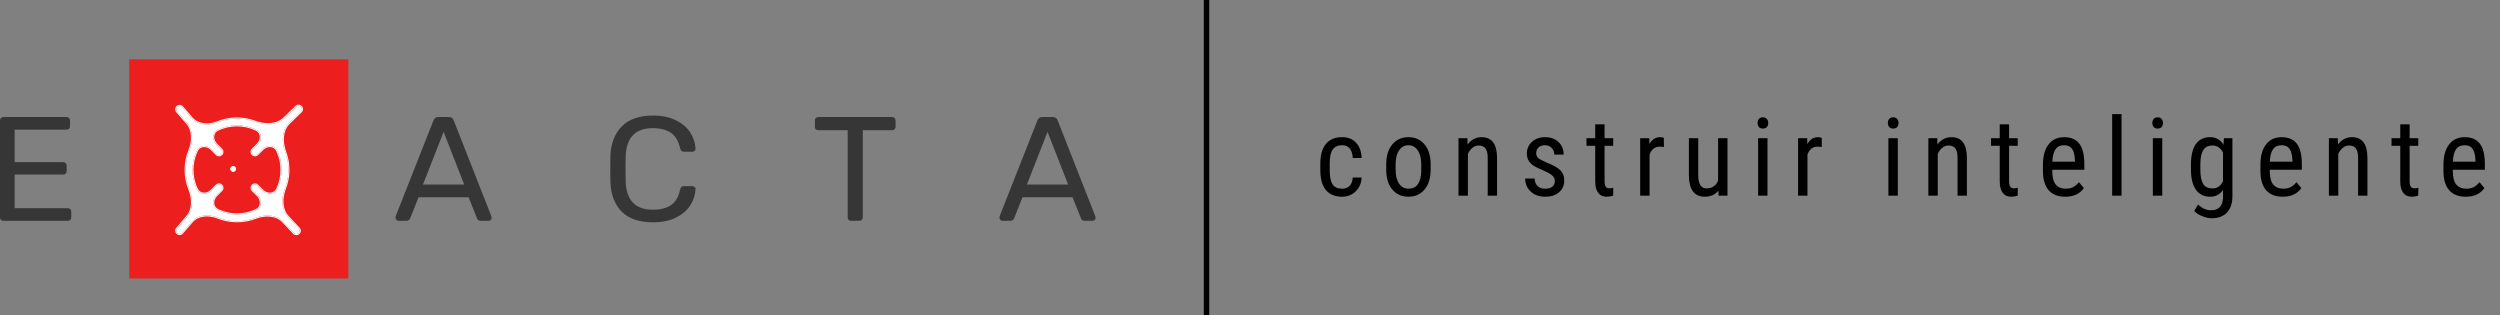 <svg width="230" height="29" viewBox="0 0 230 29" fill="none" xmlns="http://www.w3.org/2000/svg">
<rect x="0" y="0" width="230" height="29" fill="#808080" stroke="none"/>
<path d="M0.323 20.316C0.229 20.316 0.15 20.288 0.084 20.234C0.028 20.17 0 20.093 0 20.002V11.095C0 10.995 0.028 10.917 0.084 10.863C0.15 10.799 0.229 10.767 0.323 10.767H6.12C6.214 10.767 6.289 10.799 6.345 10.863C6.41 10.917 6.443 10.995 6.443 11.095V11.613C6.443 11.704 6.415 11.781 6.359 11.845C6.303 11.899 6.223 11.927 6.12 11.927H1.348V14.914H5.812C5.905 14.914 5.98 14.946 6.036 15.009C6.102 15.064 6.134 15.141 6.134 15.241V15.746C6.134 15.837 6.102 15.914 6.036 15.978C5.98 16.032 5.905 16.06 5.812 16.06H1.348V19.156H6.233C6.336 19.156 6.415 19.183 6.471 19.238C6.527 19.293 6.556 19.37 6.556 19.47V20.002C6.556 20.093 6.523 20.17 6.457 20.234C6.401 20.288 6.326 20.316 6.233 20.316H0.323Z" fill="#363636"/>
<path d="M17.89 20.316C17.815 20.316 17.745 20.288 17.68 20.234C17.623 20.179 17.595 20.116 17.595 20.043C17.595 19.979 17.614 19.92 17.651 19.865L20.866 15.46L17.806 11.217C17.778 11.172 17.764 11.113 17.764 11.04C17.764 10.967 17.792 10.904 17.848 10.849C17.904 10.794 17.97 10.767 18.044 10.767H18.887C19.027 10.767 19.154 10.845 19.266 10.999L21.736 14.409L24.193 10.999C24.287 10.845 24.408 10.767 24.558 10.767H25.358C25.433 10.767 25.498 10.794 25.555 10.849C25.611 10.904 25.639 10.967 25.639 11.04C25.639 11.122 25.62 11.181 25.583 11.217L22.565 15.473L25.765 19.865C25.803 19.92 25.821 19.979 25.821 20.043C25.821 20.116 25.793 20.179 25.737 20.234C25.681 20.288 25.611 20.316 25.527 20.316H24.67C24.53 20.316 24.404 20.238 24.291 20.084L21.68 16.551L19.083 20.084C18.99 20.238 18.868 20.316 18.718 20.316H17.89Z" fill="#363636"/>
<path d="M36.67 20.316C36.595 20.316 36.529 20.288 36.473 20.234C36.417 20.179 36.389 20.116 36.389 20.043C36.389 19.97 36.394 19.92 36.403 19.893L39.884 11.067C39.959 10.867 40.109 10.767 40.334 10.767H41.288C41.513 10.767 41.663 10.867 41.737 11.067L45.205 19.893L45.233 20.043C45.233 20.116 45.205 20.179 45.148 20.234C45.092 20.288 45.027 20.316 44.952 20.316H44.236C44.133 20.316 44.053 20.293 43.997 20.247C43.941 20.193 43.904 20.138 43.885 20.084L43.113 18.147H38.509L37.737 20.084C37.718 20.138 37.676 20.193 37.61 20.247C37.554 20.293 37.479 20.316 37.386 20.316H36.67ZM42.706 16.974L40.811 12.131L38.916 16.974H42.706Z" fill="#363636"/>
<path d="M60.06 20.452C58.806 20.452 57.851 20.125 57.196 19.47C56.55 18.815 56.204 17.91 56.157 16.755C56.148 16.51 56.143 16.11 56.143 15.555C56.143 14.991 56.148 14.582 56.157 14.327C56.204 13.182 56.555 12.281 57.21 11.627C57.865 10.963 58.815 10.631 60.06 10.631C60.892 10.631 61.599 10.776 62.179 11.067C62.76 11.349 63.199 11.722 63.499 12.186C63.798 12.65 63.962 13.145 63.99 13.673V13.7C63.99 13.773 63.957 13.836 63.892 13.891C63.836 13.936 63.77 13.959 63.695 13.959H62.923C62.736 13.959 62.619 13.854 62.572 13.645C62.413 12.963 62.128 12.486 61.716 12.213C61.304 11.931 60.752 11.79 60.06 11.79C58.45 11.79 57.617 12.659 57.561 14.396C57.551 14.641 57.547 15.018 57.547 15.528C57.547 16.037 57.551 16.424 57.561 16.687C57.617 18.424 58.45 19.293 60.06 19.293C60.752 19.293 61.304 19.156 61.716 18.883C62.137 18.601 62.423 18.119 62.572 17.437C62.6 17.319 62.642 17.237 62.699 17.192C62.755 17.146 62.83 17.124 62.923 17.124H63.695C63.779 17.124 63.85 17.151 63.906 17.206C63.971 17.251 63.999 17.315 63.99 17.396C63.962 17.933 63.798 18.433 63.499 18.897C63.199 19.361 62.76 19.738 62.179 20.029C61.599 20.311 60.892 20.452 60.06 20.452Z" fill="#363636"/>
<path d="M78.309 20.316C78.215 20.316 78.135 20.288 78.07 20.234C78.014 20.17 77.986 20.093 77.986 20.002V11.981H75.291C75.197 11.981 75.117 11.954 75.052 11.899C74.996 11.836 74.968 11.758 74.968 11.668V11.095C74.968 11.004 74.996 10.926 75.052 10.863C75.117 10.799 75.197 10.767 75.291 10.767H82.057C82.16 10.767 82.239 10.799 82.295 10.863C82.361 10.917 82.394 10.995 82.394 11.095V11.668C82.394 11.758 82.361 11.836 82.295 11.899C82.23 11.954 82.15 11.981 82.057 11.981H79.376V20.002C79.376 20.093 79.343 20.17 79.277 20.234C79.212 20.288 79.132 20.316 79.039 20.316H78.309Z" fill="#363636"/>
<path d="M92.232 20.316C92.157 20.316 92.092 20.288 92.036 20.234C91.98 20.179 91.951 20.116 91.951 20.043C91.951 19.97 91.956 19.92 91.966 19.893L95.447 11.067C95.522 10.867 95.671 10.767 95.896 10.767H96.851C97.075 10.767 97.225 10.867 97.3 11.067L100.767 19.893L100.795 20.043C100.795 20.116 100.767 20.179 100.711 20.234C100.655 20.288 100.589 20.316 100.514 20.316H99.799C99.696 20.316 99.616 20.293 99.56 20.247C99.504 20.193 99.466 20.138 99.448 20.084L98.675 18.147H94.071L93.299 20.084C93.28 20.138 93.238 20.193 93.173 20.247C93.117 20.293 93.042 20.316 92.948 20.316H92.232ZM98.268 16.974L96.373 12.131L94.478 16.974H98.268Z" fill="#363636"/>
<path d="M11.889 5.462H32.048V25.621H11.889V5.462Z" fill="#EC1E1E"/>
<path d="M27.688 9.816C27.566 9.694 27.369 9.692 27.246 9.812L26.151 10.873C25.455 11.549 24.36 11.531 23.451 11.193C22.349 10.785 21.127 10.8 20.035 11.241C19.224 11.568 18.225 11.533 17.651 10.873L16.761 9.851C16.642 9.713 16.43 9.706 16.302 9.835V9.835C16.185 9.951 16.178 10.139 16.287 10.263L17.205 11.319C17.801 12.004 17.758 13.016 17.418 13.858C16.962 14.988 16.96 16.259 17.415 17.391C17.755 18.238 17.802 19.256 17.205 19.947L16.285 21.014C16.177 21.138 16.184 21.325 16.301 21.441V21.441C16.43 21.57 16.642 21.563 16.761 21.424L17.651 20.393C18.224 19.729 19.227 19.691 20.042 20.017C21.151 20.463 22.396 20.471 23.51 20.04C24.371 19.708 25.419 19.721 26.05 20.393L27.036 21.444C27.157 21.573 27.362 21.576 27.488 21.451V21.451C27.609 21.33 27.612 21.136 27.495 21.012L26.496 19.947C25.854 19.263 25.878 18.209 26.217 17.334C26.632 16.259 26.64 15.062 26.239 13.982C25.905 13.08 25.906 11.989 26.597 11.319L27.684 10.265C27.811 10.142 27.812 9.94 27.688 9.816V9.816ZM25.5 17.4C25.251 17.921 24.568 17.946 24.16 17.538L23.682 17.059C23.559 16.936 23.359 16.936 23.236 17.059V17.059C23.113 17.182 23.113 17.382 23.236 17.505L23.714 17.983C24.122 18.392 24.098 19.074 23.577 19.323C22.46 19.858 21.149 19.858 20.032 19.323C19.511 19.074 19.487 18.392 19.895 17.983L20.373 17.505C20.496 17.382 20.496 17.182 20.373 17.059V17.059C20.25 16.936 20.05 16.936 19.927 17.059L19.449 17.538C19.041 17.946 18.358 17.921 18.109 17.4C17.575 16.283 17.575 14.973 18.109 13.855C18.358 13.335 19.041 13.31 19.449 13.718L19.927 14.197C20.05 14.32 20.25 14.32 20.373 14.197V14.197C20.496 14.073 20.496 13.874 20.373 13.751L19.895 13.273C19.487 12.864 19.511 12.182 20.032 11.932C21.149 11.398 22.46 11.398 23.577 11.932C24.098 12.182 24.122 12.864 23.714 13.273L23.236 13.751C23.113 13.874 23.113 14.073 23.236 14.197V14.197C23.359 14.32 23.559 14.32 23.682 14.197L24.16 13.718C24.568 13.31 25.251 13.335 25.5 13.855C26.034 14.973 26.034 16.283 25.5 17.4Z" fill="white"/>
<path fill-rule="evenodd" clip-rule="evenodd" d="M26.087 10.806L27.181 9.745C27.341 9.59 27.596 9.592 27.754 9.75C27.915 9.911 27.913 10.173 27.749 10.332L26.662 11.386C26.01 12.018 25.998 13.062 26.327 13.95C26.735 15.051 26.727 16.271 26.304 17.367C25.971 18.228 25.957 19.237 26.564 19.883L27.563 20.948C27.714 21.109 27.71 21.361 27.554 21.517C27.391 21.68 27.125 21.675 26.968 21.507L25.982 20.457C25.388 19.824 24.388 19.801 23.544 20.127C22.407 20.566 21.139 20.558 20.007 20.104C19.212 19.785 18.258 19.832 17.721 20.454L16.832 21.485C16.677 21.665 16.402 21.675 16.235 21.507C16.084 21.356 16.075 21.114 16.214 20.953L17.134 19.886C17.698 19.233 17.663 18.258 17.328 17.426C16.865 16.272 16.866 14.976 17.331 13.823C17.665 12.996 17.697 12.027 17.135 11.38L16.216 10.325C16.076 10.163 16.084 9.92 16.236 9.769C16.403 9.601 16.677 9.611 16.832 9.789L17.721 10.812C18.258 11.429 19.208 11.474 20 11.155C21.113 10.705 22.36 10.689 23.483 11.106C24.379 11.438 25.428 11.445 26.087 10.806ZM23.748 16.993L24.226 17.472C24.411 17.657 24.657 17.742 24.882 17.724C25.105 17.706 25.307 17.588 25.416 17.36C25.938 16.268 25.938 14.987 25.416 13.896C25.307 13.668 25.105 13.549 24.882 13.531C24.657 13.514 24.411 13.599 24.226 13.784L23.748 14.263C23.588 14.422 23.329 14.422 23.17 14.263C23.01 14.103 23.01 13.844 23.17 13.685L23.648 13.207C23.834 13.021 23.919 12.775 23.901 12.55C23.883 12.328 23.764 12.126 23.537 12.017C22.445 11.494 21.164 11.494 20.072 12.017C19.845 12.126 19.726 12.328 19.708 12.55C19.69 12.775 19.776 13.021 19.961 13.207L20.439 13.685C20.599 13.844 20.599 14.103 20.439 14.263C20.28 14.422 20.021 14.422 19.861 14.263L19.383 13.784C19.198 13.599 18.952 13.514 18.727 13.531C18.504 13.549 18.302 13.668 18.193 13.896C17.671 14.987 17.671 16.268 18.193 17.36C18.302 17.588 18.504 17.706 18.727 17.724C18.952 17.742 19.198 17.657 19.383 17.472L19.861 16.993C20.021 16.834 20.28 16.834 20.439 16.993C20.599 17.153 20.599 17.412 20.439 17.571L19.961 18.049C19.776 18.235 19.69 18.481 19.708 18.706C19.726 18.928 19.845 19.13 20.072 19.239C21.164 19.761 22.445 19.761 23.537 19.239C23.764 19.13 23.883 18.928 23.901 18.706C23.919 18.481 23.834 18.235 23.648 18.049L23.17 17.571C23.01 17.412 23.01 17.153 23.17 16.993C23.329 16.834 23.588 16.834 23.748 16.993ZM27.246 9.812C27.369 9.692 27.566 9.694 27.688 9.816C27.812 9.94 27.811 10.142 27.684 10.265L26.597 11.319C25.906 11.989 25.905 13.08 26.239 13.982C26.64 15.062 26.632 16.259 26.217 17.334C25.878 18.209 25.854 19.263 26.496 19.947L27.495 21.012C27.612 21.136 27.609 21.33 27.488 21.451C27.363 21.576 27.157 21.573 27.036 21.444L26.05 20.393C25.419 19.721 24.371 19.708 23.51 20.04C22.396 20.471 21.151 20.463 20.042 20.017C19.227 19.691 18.224 19.729 17.651 20.393L16.761 21.424C16.642 21.563 16.43 21.57 16.301 21.441C16.184 21.325 16.177 21.138 16.285 21.014L17.205 19.947C17.802 19.256 17.755 18.238 17.415 17.391C16.96 16.259 16.962 14.988 17.418 13.858C17.758 13.016 17.801 12.004 17.205 11.319L16.287 10.263C16.178 10.139 16.185 9.951 16.302 9.835C16.43 9.706 16.642 9.713 16.761 9.851L17.651 10.873C18.225 11.533 19.224 11.568 20.035 11.241C21.127 10.8 22.349 10.785 23.451 11.193C24.36 11.531 25.455 11.549 26.151 10.873L27.246 9.812ZM24.16 17.538C24.568 17.946 25.251 17.921 25.5 17.4C26.035 16.283 26.035 14.973 25.5 13.855C25.251 13.335 24.568 13.31 24.16 13.718L23.682 14.197C23.559 14.32 23.359 14.32 23.236 14.197C23.113 14.073 23.113 13.874 23.236 13.751L23.714 13.273C24.122 12.864 24.098 12.182 23.577 11.932C22.46 11.398 21.149 11.398 20.032 11.932C19.511 12.182 19.487 12.864 19.895 13.273L20.373 13.751C20.496 13.874 20.496 14.073 20.373 14.197C20.25 14.32 20.05 14.32 19.927 14.197L19.449 13.718C19.041 13.31 18.358 13.335 18.109 13.855C17.575 14.973 17.575 16.283 18.109 17.4C18.358 17.921 19.041 17.946 19.449 17.538L19.927 17.059C20.05 16.936 20.25 16.936 20.373 17.059C20.496 17.182 20.496 17.382 20.373 17.505L19.895 17.983C19.487 18.392 19.511 19.074 20.032 19.323C21.149 19.858 22.46 19.858 23.577 19.323C24.098 19.074 24.122 18.392 23.714 17.983L23.236 17.505C23.113 17.382 23.113 17.182 23.236 17.059C23.359 16.936 23.559 16.936 23.682 17.059L24.16 17.538Z" fill="white"/>
<path d="M21.193 15.542C21.193 15.399 21.308 15.283 21.451 15.283V15.283C21.594 15.283 21.71 15.399 21.71 15.542V15.542C21.71 15.684 21.594 15.8 21.451 15.8V15.8C21.308 15.8 21.193 15.684 21.193 15.542V15.542Z" fill="white"/>
<path fill-rule="evenodd" clip-rule="evenodd" d="M21.451 15.8C21.308 15.8 21.193 15.684 21.193 15.542C21.193 15.399 21.308 15.283 21.451 15.283C21.594 15.283 21.71 15.399 21.71 15.542C21.71 15.684 21.594 15.8 21.451 15.8ZM21.451 15.342C21.341 15.342 21.252 15.431 21.252 15.542C21.252 15.652 21.341 15.741 21.451 15.741C21.561 15.741 21.651 15.652 21.651 15.542C21.651 15.431 21.561 15.342 21.451 15.342Z" fill="white"/>
<path d="M111 0L111 29" stroke="black" stroke-width="0.5"/>
<path d="M123.48 17.36C123.767 17.36 123.996 17.273 124.169 17.097C124.341 16.918 124.436 16.664 124.452 16.335H125.268C125.248 16.843 125.067 17.264 124.726 17.6C124.387 17.932 123.972 18.098 123.48 18.098C122.826 18.098 122.326 17.893 121.981 17.482C121.64 17.069 121.469 16.455 121.469 15.642V15.06C121.469 14.263 121.64 13.658 121.981 13.244C122.323 12.828 122.821 12.619 123.476 12.619C124.016 12.619 124.444 12.79 124.76 13.132C125.079 13.474 125.248 13.941 125.268 14.533H124.452C124.433 14.143 124.338 13.85 124.169 13.654C124.003 13.459 123.772 13.361 123.476 13.361C123.091 13.361 122.807 13.488 122.621 13.742C122.436 13.993 122.34 14.406 122.333 14.982V15.656C122.333 16.278 122.424 16.717 122.606 16.975C122.792 17.232 123.083 17.36 123.48 17.36ZM127.533 15.114C127.533 14.346 127.719 13.739 128.09 13.293C128.464 12.844 128.957 12.619 129.569 12.619C130.181 12.619 130.673 12.837 131.044 13.273C131.418 13.71 131.61 14.304 131.62 15.056V15.612C131.62 16.377 131.434 16.983 131.063 17.429C130.692 17.875 130.197 18.098 129.579 18.098C128.967 18.098 128.475 17.881 128.104 17.448C127.736 17.015 127.546 16.429 127.533 15.69V15.114ZM128.397 15.612C128.397 16.156 128.503 16.584 128.715 16.896C128.929 17.206 129.218 17.36 129.579 17.36C130.341 17.36 130.733 16.81 130.756 15.71V15.114C130.756 14.574 130.648 14.148 130.433 13.835C130.219 13.519 129.93 13.361 129.569 13.361C129.214 13.361 128.929 13.519 128.715 13.835C128.503 14.148 128.397 14.572 128.397 15.109V15.612ZM134.999 12.717L135.023 13.288C135.358 12.842 135.786 12.619 136.307 12.619C137.241 12.619 137.715 13.242 137.728 14.489V18H136.869V14.528C136.869 14.115 136.799 13.822 136.659 13.649C136.522 13.474 136.315 13.386 136.039 13.386C135.824 13.386 135.63 13.457 135.458 13.601C135.288 13.744 135.152 13.931 135.047 14.162V18H134.183V12.717H134.999ZM143.045 16.648C143.045 16.462 142.975 16.302 142.835 16.169C142.695 16.035 142.425 15.879 142.025 15.7C141.559 15.508 141.231 15.344 141.038 15.207C140.85 15.07 140.708 14.916 140.614 14.743C140.519 14.567 140.472 14.359 140.472 14.118C140.472 13.688 140.628 13.332 140.941 13.049C141.257 12.762 141.659 12.619 142.147 12.619C142.661 12.619 143.075 12.769 143.387 13.068C143.7 13.368 143.856 13.752 143.856 14.221H142.996C142.996 13.983 142.917 13.781 142.757 13.615C142.598 13.446 142.394 13.361 142.147 13.361C141.893 13.361 141.693 13.428 141.546 13.562C141.403 13.692 141.331 13.867 141.331 14.089C141.331 14.265 141.384 14.406 141.488 14.514C141.595 14.621 141.851 14.763 142.254 14.938C142.896 15.189 143.332 15.435 143.563 15.676C143.794 15.913 143.91 16.216 143.91 16.584C143.91 17.043 143.752 17.411 143.436 17.688C143.12 17.961 142.697 18.098 142.166 18.098C141.616 18.098 141.17 17.94 140.829 17.624C140.487 17.308 140.316 16.908 140.316 16.423H141.185C141.195 16.716 141.284 16.945 141.454 17.111C141.623 17.277 141.86 17.36 142.166 17.36C142.453 17.36 142.671 17.297 142.821 17.17C142.97 17.04 143.045 16.866 143.045 16.648ZM147.62 11.438V12.717H148.416V13.415H147.62V16.691C147.62 16.9 147.654 17.058 147.723 17.165C147.791 17.273 147.908 17.326 148.074 17.326C148.188 17.326 148.304 17.307 148.421 17.268L148.411 18C148.216 18.065 148.016 18.098 147.811 18.098C147.469 18.098 147.209 17.976 147.029 17.731C146.85 17.487 146.761 17.142 146.761 16.696V13.415H145.955V12.717H146.761V11.438H147.62ZM153.079 13.527C152.959 13.505 152.828 13.493 152.688 13.493C152.246 13.493 151.937 13.736 151.761 14.221V18H150.896V12.717H151.736L151.751 13.254C151.982 12.831 152.309 12.619 152.732 12.619C152.869 12.619 152.983 12.642 153.074 12.688L153.079 13.527ZM158.089 17.536C157.802 17.91 157.384 18.098 156.834 18.098C156.355 18.098 155.994 17.933 155.75 17.605C155.506 17.273 155.382 16.791 155.379 16.159V12.717H156.238V16.096C156.238 16.919 156.485 17.331 156.98 17.331C157.504 17.331 157.866 17.097 158.064 16.628V12.717H158.929V18H158.108L158.089 17.536ZM162.61 18H161.746V12.717H162.61V18ZM162.678 11.315C162.678 11.462 162.638 11.584 162.556 11.682C162.475 11.779 162.351 11.828 162.185 11.828C162.022 11.828 161.9 11.779 161.819 11.682C161.738 11.584 161.697 11.462 161.697 11.315C161.697 11.169 161.738 11.045 161.819 10.944C161.9 10.843 162.022 10.793 162.185 10.793C162.348 10.793 162.47 10.845 162.551 10.949C162.636 11.05 162.678 11.172 162.678 11.315ZM167.605 13.527C167.484 13.505 167.354 13.493 167.214 13.493C166.772 13.493 166.462 13.736 166.287 14.221V18H165.422V12.717H166.262L166.277 13.254C166.508 12.831 166.835 12.619 167.258 12.619C167.395 12.619 167.509 12.642 167.6 12.688L167.605 13.527ZM174.597 18H173.732V12.717H174.597V18ZM174.665 11.315C174.665 11.462 174.624 11.584 174.543 11.682C174.462 11.779 174.338 11.828 174.172 11.828C174.009 11.828 173.887 11.779 173.806 11.682C173.724 11.584 173.684 11.462 173.684 11.315C173.684 11.169 173.724 11.045 173.806 10.944C173.887 10.843 174.009 10.793 174.172 10.793C174.335 10.793 174.457 10.845 174.538 10.949C174.623 11.05 174.665 11.172 174.665 11.315ZM178.224 12.717L178.249 13.288C178.584 12.842 179.012 12.619 179.533 12.619C180.467 12.619 180.941 13.242 180.954 14.489V18H180.095V14.528C180.095 14.115 180.025 13.822 179.885 13.649C179.748 13.474 179.541 13.386 179.264 13.386C179.05 13.386 178.856 13.457 178.683 13.601C178.514 13.744 178.377 13.931 178.273 14.162V18H177.409V12.717H178.224ZM184.836 11.438V12.717H185.631V13.415H184.836V16.691C184.836 16.9 184.87 17.058 184.938 17.165C185.006 17.273 185.124 17.326 185.29 17.326C185.404 17.326 185.519 17.307 185.636 17.268L185.627 18C185.431 18.065 185.231 18.098 185.026 18.098C184.684 18.098 184.424 17.976 184.245 17.731C184.066 17.487 183.976 17.142 183.976 16.696V13.415H183.171V12.717H183.976V11.438H184.836ZM190.001 18.098C189.344 18.098 188.839 17.902 188.488 17.512C188.136 17.118 187.957 16.542 187.951 15.783V15.144C187.951 14.356 188.121 13.739 188.463 13.293C188.808 12.844 189.288 12.619 189.904 12.619C190.522 12.619 190.984 12.816 191.29 13.21C191.596 13.604 191.753 14.217 191.759 15.051V15.617H188.81V15.739C188.81 16.306 188.916 16.717 189.127 16.975C189.342 17.232 189.65 17.36 190.05 17.36C190.304 17.36 190.527 17.313 190.719 17.219C190.914 17.121 191.097 16.968 191.266 16.76L191.715 17.307C191.341 17.834 190.77 18.098 190.001 18.098ZM189.904 13.361C189.546 13.361 189.28 13.485 189.108 13.732C188.935 13.977 188.838 14.357 188.815 14.875H190.895V14.758C190.872 14.257 190.781 13.898 190.621 13.684C190.465 13.469 190.226 13.361 189.904 13.361ZM195.182 18H194.318V10.5H195.182V18ZM198.927 18H198.062V12.717H198.927V18ZM198.995 11.315C198.995 11.462 198.954 11.584 198.873 11.682C198.792 11.779 198.668 11.828 198.502 11.828C198.339 11.828 198.217 11.779 198.136 11.682C198.054 11.584 198.014 11.462 198.014 11.315C198.014 11.169 198.054 11.045 198.136 10.944C198.217 10.843 198.339 10.793 198.502 10.793C198.665 10.793 198.787 10.845 198.868 10.949C198.953 11.05 198.995 11.172 198.995 11.315ZM201.568 15.119C201.568 14.296 201.718 13.674 202.017 13.254C202.317 12.831 202.755 12.619 203.331 12.619C203.868 12.619 204.276 12.849 204.556 13.308L204.6 12.717H205.382V18.049C205.382 18.703 205.214 19.204 204.879 19.553C204.543 19.904 204.076 20.08 203.477 20.08C203.217 20.08 202.924 20.015 202.598 19.885C202.276 19.758 202.034 19.6 201.871 19.411L202.222 18.815C202.581 19.167 202.976 19.343 203.409 19.343C204.128 19.343 204.498 18.951 204.517 18.166V17.477C204.237 17.891 203.84 18.098 203.326 18.098C202.779 18.098 202.353 17.893 202.047 17.482C201.741 17.069 201.581 16.477 201.568 15.705V15.119ZM202.432 15.612C202.432 16.205 202.519 16.641 202.691 16.921C202.867 17.198 203.153 17.336 203.551 17.336C203.98 17.336 204.303 17.116 204.517 16.677V14.035C204.293 13.602 203.974 13.386 203.56 13.386C203.163 13.386 202.877 13.526 202.701 13.806C202.525 14.082 202.436 14.509 202.432 15.085V15.612ZM210.01 18.098C209.353 18.098 208.848 17.902 208.497 17.512C208.145 17.118 207.966 16.542 207.96 15.783V15.144C207.96 14.356 208.13 13.739 208.472 13.293C208.817 12.844 209.297 12.619 209.913 12.619C210.531 12.619 210.993 12.816 211.299 13.21C211.605 13.604 211.762 14.217 211.768 15.051V15.617H208.819V15.739C208.819 16.306 208.925 16.717 209.136 16.975C209.351 17.232 209.659 17.36 210.059 17.36C210.313 17.36 210.536 17.313 210.728 17.219C210.923 17.121 211.106 16.968 211.275 16.76L211.724 17.307C211.35 17.834 210.779 18.098 210.01 18.098ZM209.913 13.361C209.555 13.361 209.289 13.485 209.117 13.732C208.944 13.977 208.847 14.357 208.824 14.875H210.904V14.758C210.881 14.257 210.79 13.898 210.63 13.684C210.474 13.469 210.235 13.361 209.913 13.361ZM215.074 12.717L215.098 13.288C215.433 12.842 215.861 12.619 216.382 12.619C217.316 12.619 217.79 13.242 217.803 14.489V18H216.944V14.528C216.944 14.115 216.874 13.822 216.734 13.649C216.597 13.474 216.39 13.386 216.114 13.386C215.899 13.386 215.705 13.457 215.533 13.601C215.363 13.744 215.227 13.931 215.122 14.162V18H214.258V12.717H215.074ZM221.685 11.438V12.717H222.481V13.415H221.685V16.691C221.685 16.9 221.719 17.058 221.787 17.165C221.856 17.273 221.973 17.326 222.139 17.326C222.253 17.326 222.368 17.307 222.486 17.268L222.476 18C222.28 18.065 222.08 18.098 221.875 18.098C221.533 18.098 221.273 17.976 221.094 17.731C220.915 17.487 220.825 17.142 220.825 16.696V13.415H220.02V12.717H220.825V11.438H221.685ZM226.851 18.098C226.193 18.098 225.688 17.902 225.337 17.512C224.985 17.118 224.806 16.542 224.8 15.783V15.144C224.8 14.356 224.971 13.739 225.312 13.293C225.658 12.844 226.138 12.619 226.753 12.619C227.371 12.619 227.834 12.816 228.14 13.21C228.446 13.604 228.602 14.217 228.608 15.051V15.617H225.659V15.739C225.659 16.306 225.765 16.717 225.977 16.975C226.191 17.232 226.499 17.36 226.899 17.36C227.153 17.36 227.376 17.313 227.568 17.219C227.764 17.121 227.946 16.968 228.115 16.76L228.564 17.307C228.19 17.834 227.619 18.098 226.851 18.098ZM226.753 13.361C226.395 13.361 226.13 13.485 225.957 13.732C225.785 13.977 225.687 14.357 225.664 14.875H227.744V14.758C227.721 14.257 227.63 13.898 227.471 13.684C227.314 13.469 227.075 13.361 226.753 13.361Z" fill="black"/>
</svg>
